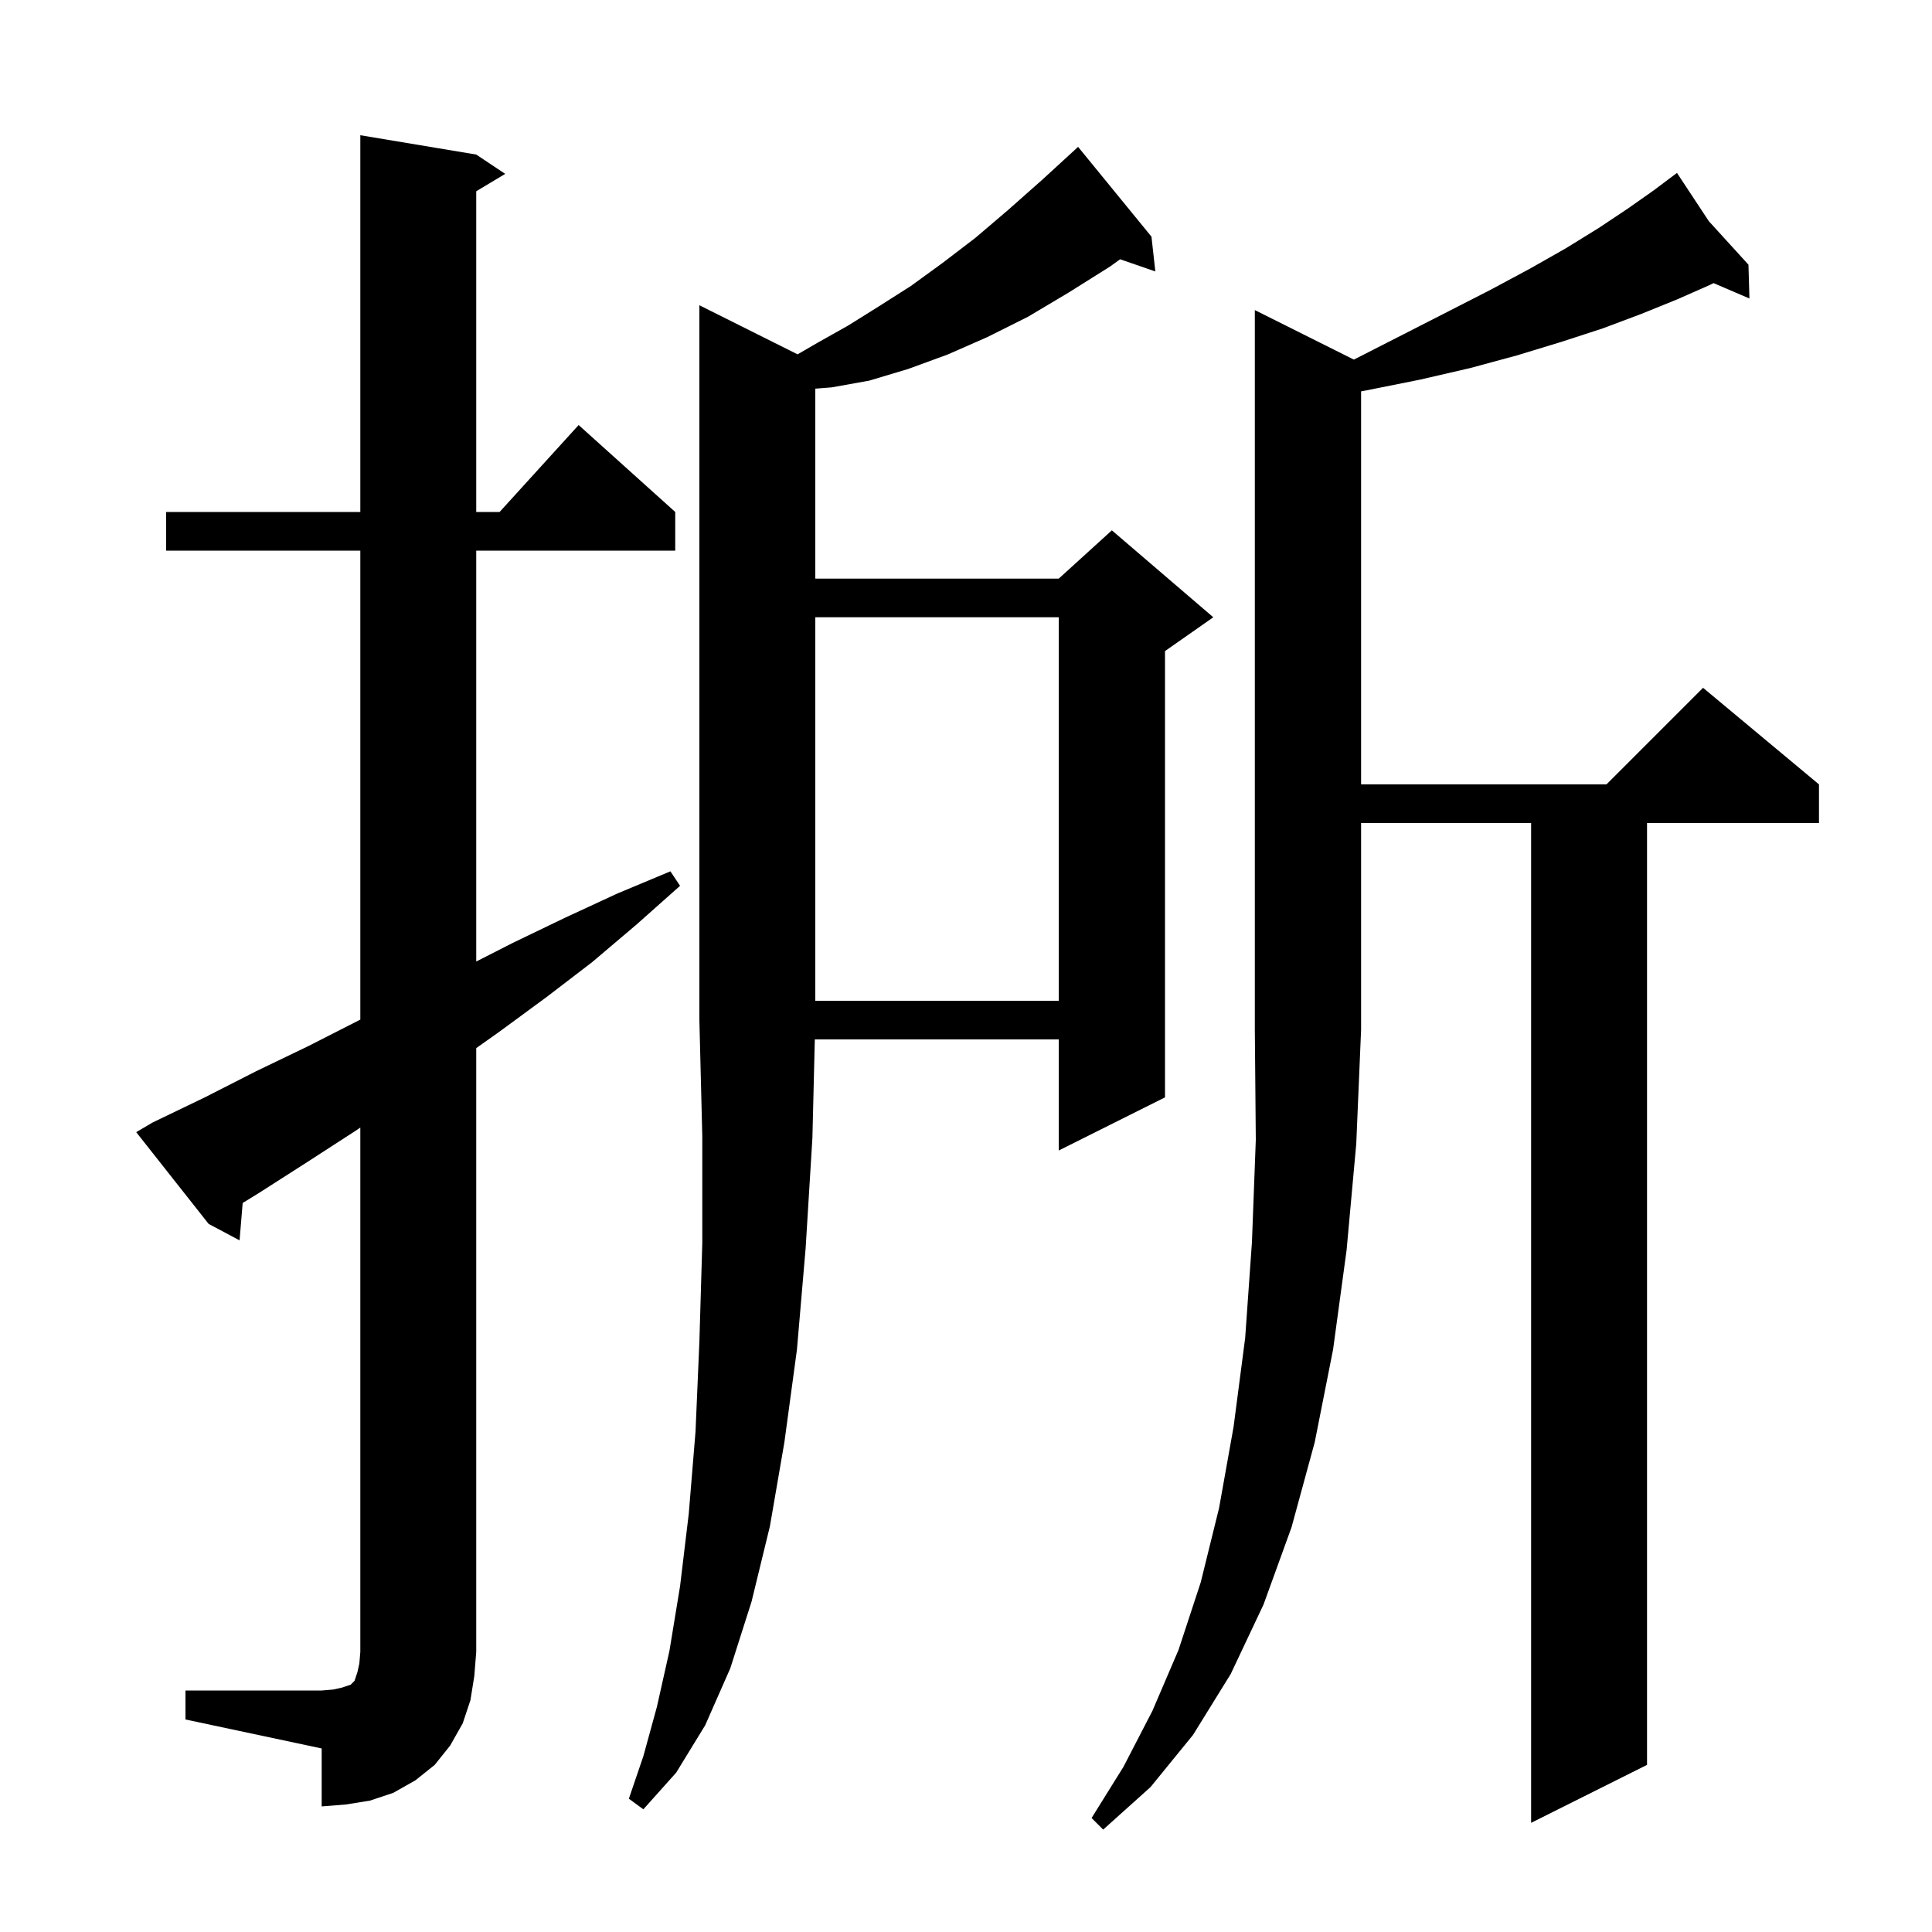 <svg xmlns="http://www.w3.org/2000/svg" xmlns:xlink="http://www.w3.org/1999/xlink" version="1.1" baseProfile="full" viewBox="0 0 200 200" width="200" height="200">
<g fill="black">
<path d="M 140.148 37.224 L 140.4 37.1 L 145.3 34.6 L 150.0 32.2 L 154.3 30.0 L 158.4 27.8 L 162.1 25.7 L 165.5 23.6 L 168.5 21.6 L 171.2 19.7 L 172.849 18.463 L 172.8 18.4 L 172.854 18.459 L 173.6 17.9 L 176.9 22.9 L 181.0 27.4 L 181.1 30.9 L 177.385 29.308 L 177.0 29.5 L 173.6 31.0 L 169.9 32.5 L 165.9 34.0 L 161.6 35.4 L 157.0 36.8 L 152.2 38.1 L 147.0 39.3 L 141.5 40.4 L 140.9 40.514 L 140.9 81.2 L 166.3 81.2 L 176.3 71.2 L 188.3 81.2 L 188.3 85.2 L 170.5 85.2 L 170.5 182.7 L 158.5 188.7 L 158.5 85.2 L 140.9 85.2 L 140.9 106.6 L 140.4 118.4 L 139.4 129.4 L 138.0 139.7 L 136.1 149.3 L 133.7 158.1 L 130.8 166.1 L 127.4 173.3 L 123.5 179.6 L 119.1 185.0 L 114.2 189.4 L 113.0 188.2 L 116.3 182.9 L 119.3 177.1 L 122.0 170.8 L 124.3 163.8 L 126.2 156.1 L 127.7 147.7 L 128.9 138.5 L 129.6 128.6 L 130.0 118.0 L 129.9 106.6 L 129.9 32.1 Z M 82.564 36.682 L 84.6 35.5 L 87.8 33.7 L 91.0 31.7 L 94.3 29.6 L 97.6 27.2 L 101.0 24.6 L 104.4 21.7 L 107.9 18.6 L 111.5 15.3 L 111.6 15.2 L 119.2 24.5 L 119.6 28.1 L 115.954 26.84 L 114.9 27.6 L 110.6 30.3 L 106.4 32.8 L 102.2 34.9 L 98.1 36.7 L 94.0 38.2 L 90.0 39.4 L 86.1 40.1 L 84.4 40.234 L 84.4 59.9 L 109.6 59.9 L 115.1 54.9 L 125.6 63.9 L 120.6 67.4 L 120.6 113.6 L 109.6 119.1 L 109.6 107.6 L 84.349 107.6 L 84.1 117.8 L 83.4 129.2 L 82.5 139.7 L 81.2 149.3 L 79.7 158.0 L 77.8 165.8 L 75.6 172.7 L 73.0 178.6 L 70.0 183.5 L 66.6 187.3 L 65.1 186.2 L 66.6 181.8 L 68.0 176.7 L 69.3 170.9 L 70.4 164.2 L 71.3 156.7 L 72.0 148.2 L 72.4 138.9 L 72.7 128.7 L 72.7 117.6 L 72.4 105.6 L 72.4 31.6 Z M 19.2 175.0 L 33.3 175.0 L 34.5 174.9 L 35.4 174.7 L 36.3 174.4 L 36.7 174.0 L 37.0 173.1 L 37.2 172.2 L 37.3 171.0 L 37.3 116.728 L 36.9 117.0 L 31.8 120.3 L 26.8 123.5 L 25.122 124.532 L 24.8 128.4 L 21.6 126.7 L 14.1 117.2 L 15.8 116.2 L 21.2 113.6 L 26.5 110.9 L 31.9 108.3 L 37.3 105.549 L 37.3 57.0 L 17.2 57.0 L 17.2 53.0 L 37.3 53.0 L 37.3 14.0 L 49.3 16.0 L 52.3 18.0 L 49.3 19.8 L 49.3 53.0 L 51.718 53.0 L 59.9 44.0 L 69.9 53.0 L 69.9 57.0 L 49.3 57.0 L 49.3 99.536 L 53.1 97.6 L 58.5 95.0 L 63.9 92.5 L 69.4 90.2 L 70.4 91.7 L 65.9 95.7 L 61.3 99.6 L 56.6 103.2 L 51.7 106.8 L 49.3 108.5 L 49.3 171.0 L 49.1 173.5 L 48.7 176.0 L 47.9 178.4 L 46.6 180.7 L 45.0 182.7 L 43.0 184.3 L 40.7 185.6 L 38.3 186.4 L 35.8 186.8 L 33.3 187.0 L 33.3 181.0 L 19.2 178.0 Z M 84.4 63.9 L 84.4 103.6 L 109.6 103.6 L 109.6 63.9 Z " />
</g>
</svg>
